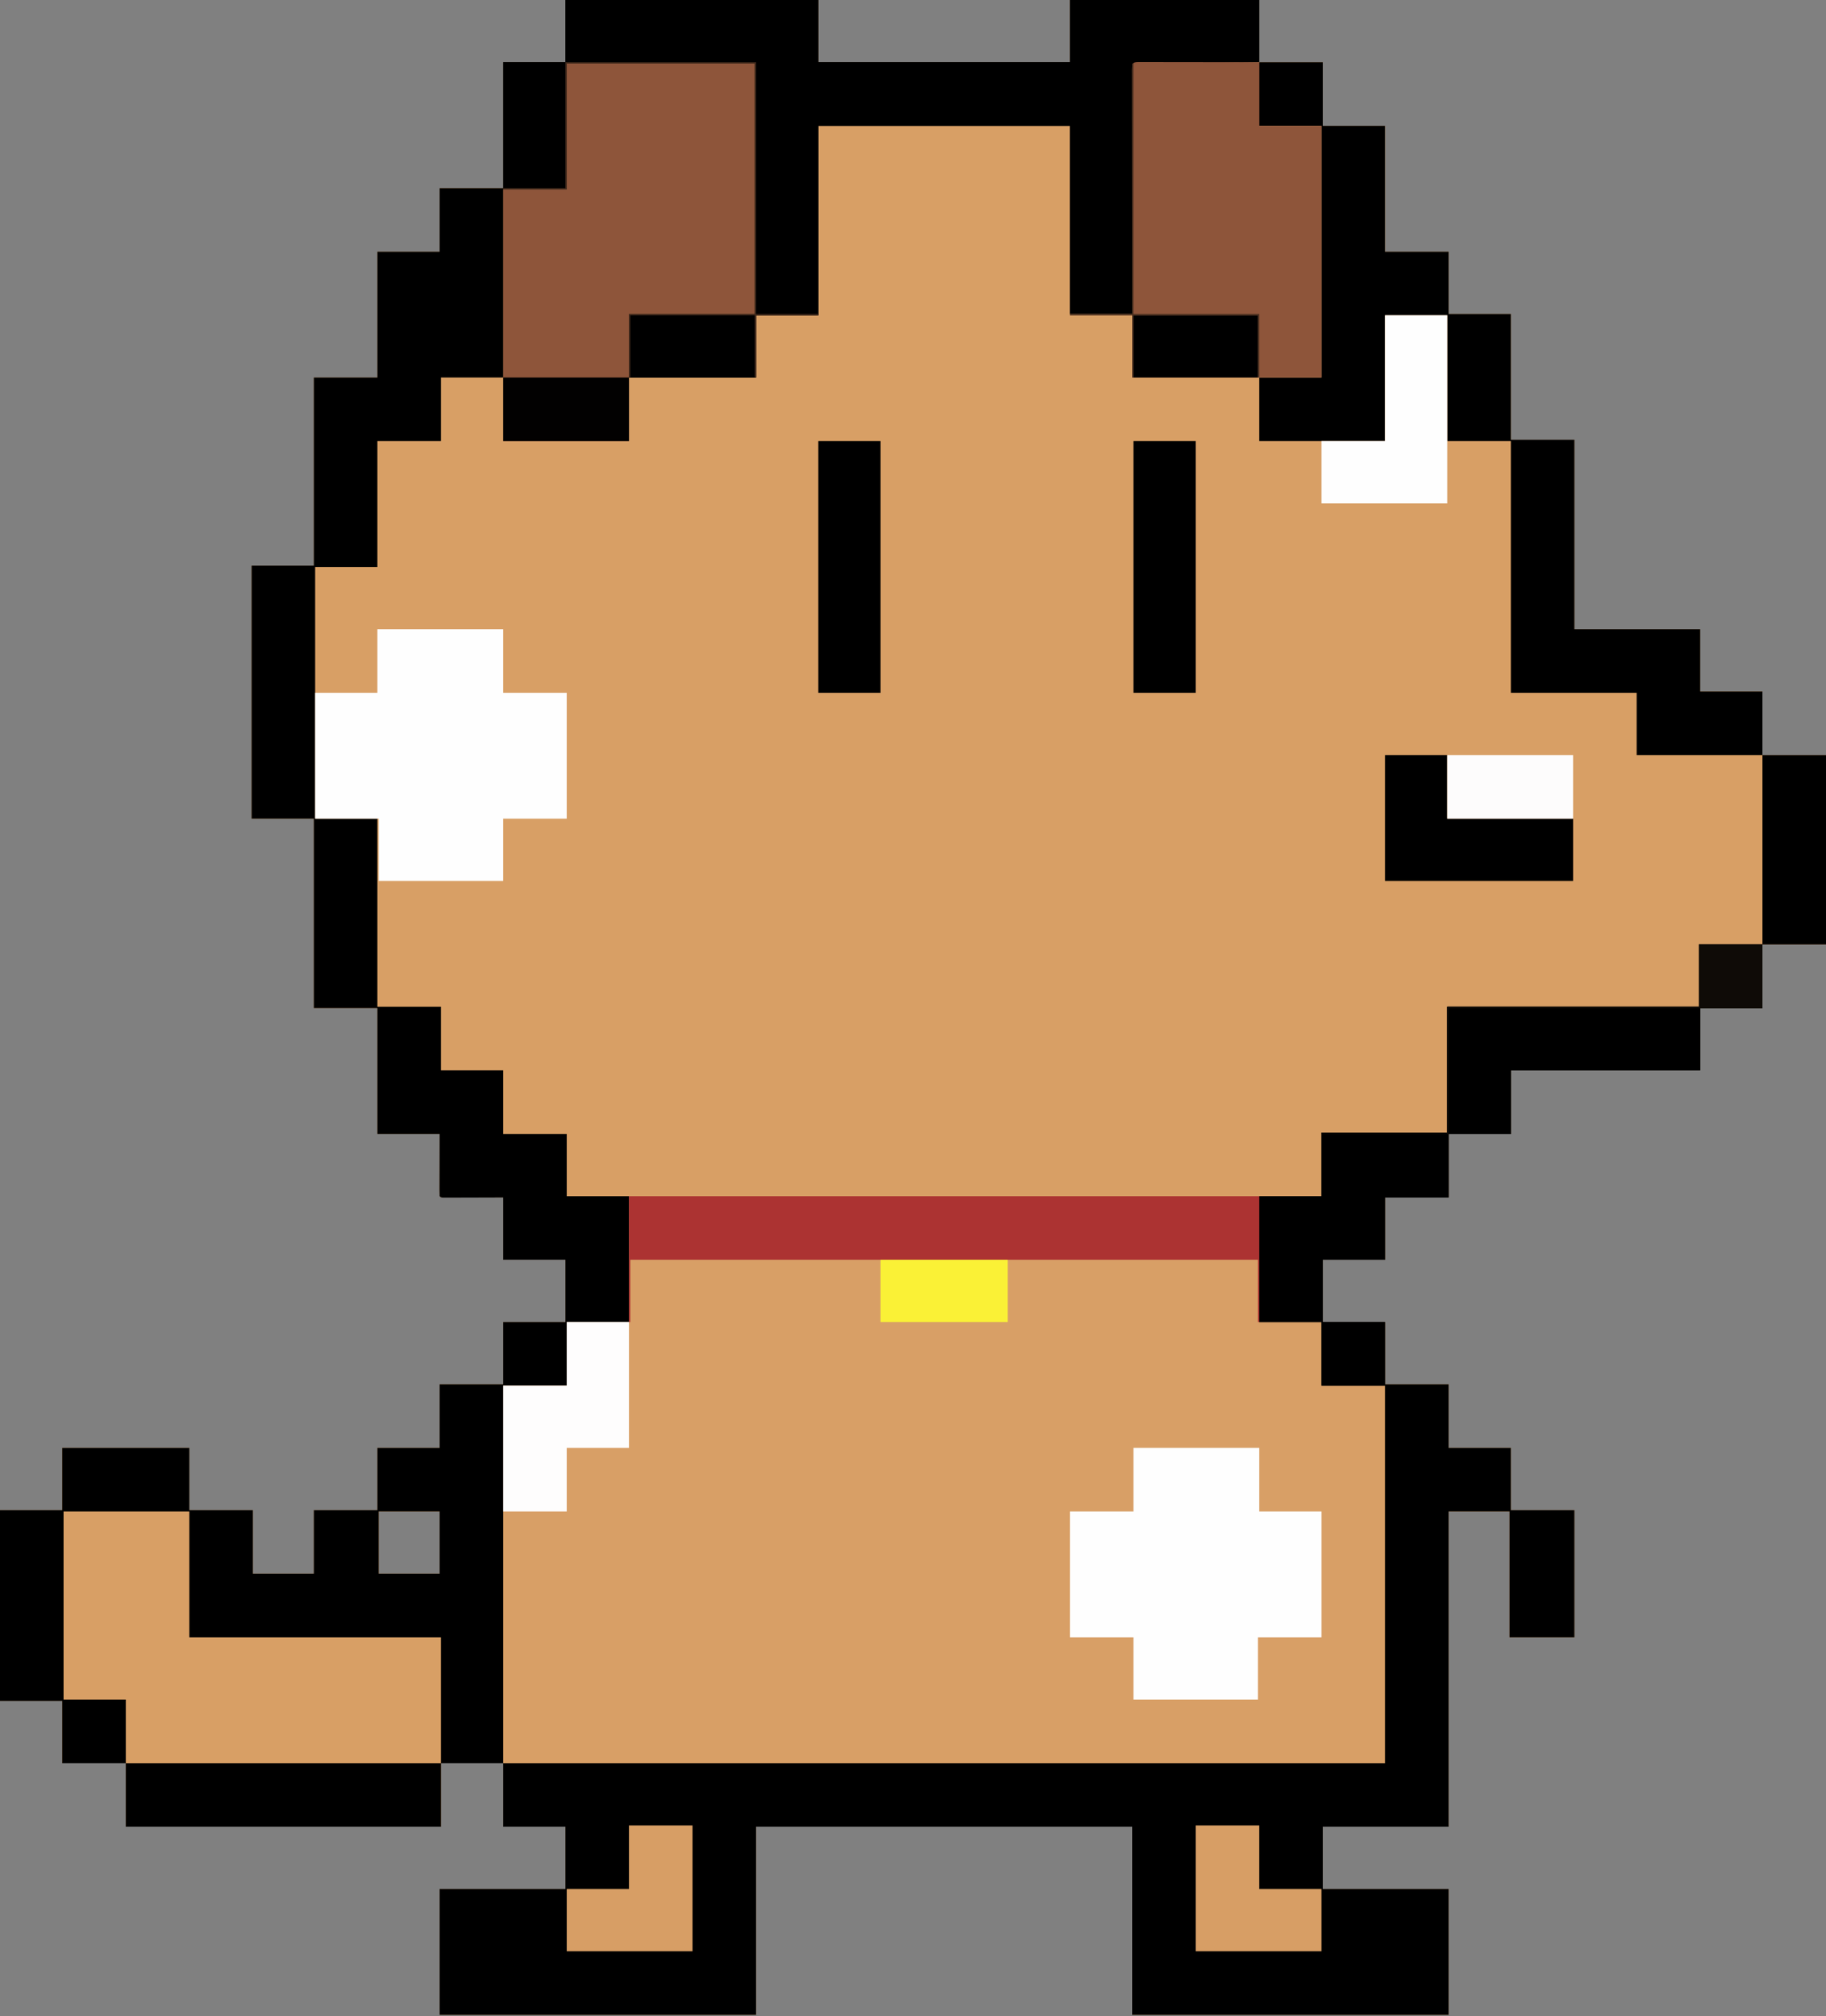 <?xml version="1.0" encoding="UTF-8"?>
<svg version="1.1" xmlns="http://www.w3.org/2000/svg" width="1379" height="1522">
<rect width="100%" height="100%" fill="#808080" stroke="none"/>
<path d="M0 0 C63.03 0 126.06 0 191 0 C191 15.51 191 31.02 191 47 C253.7 47 316.4 47 381 47 C381 31.49 381 15.98 381 0 C428.19 0 475.38 0 524 0 C524 15.51 524 31.02 524 47 C539.84 47 555.68 47 572 47 C572 62.84 572 78.68 572 95 C587.51 95 603.02 95 619 95 C619 126.35 619 157.7 619 190 C634.84 190 650.68 190 667 190 C667 205.51 667 221.02 667 237 C682.51 237 698.02 237 714 237 C714 268.35 714 299.7 714 332 C729.84 332 745.68 332 762 332 C762 379.19 762 426.38 762 475 C793.35 475 824.7 475 857 475 C857 490.51 857 506.02 857 522 C872.51 522 888.02 522 904 522 C904 537.84 904 553.68 904 570 C919.84 570 935.68 570 952 570 C952 617.19 952 664.38 952 713 C936.16 713 920.32 713 904 713 C904 728.84 904 744.68 904 761 C888.49 761 872.98 761 857 761 C857 776.51 857 792.02 857 808 C809.81 808 762.62 808 714 808 C714 823.84 714 839.68 714 856 C698.49 856 682.98 856 667 856 C667 871.84 667 887.68 667 904 C651.16 904 635.32 904 619 904 C619 919.51 619 935.02 619 951 C603.49 951 587.98 951 572 951 C572 966.51 572 982.02 572 998 C587.51 998 603.02 998 619 998 C619 1013.51 619 1029.02 619 1045 C634.84 1045 650.68 1045 667 1045 C667 1060.84 667 1076.68 667 1093 C682.51 1093 698.02 1093 714 1093 C714 1108.51 714 1124.02 714 1140 C729.84 1140 745.68 1140 762 1140 C762 1171.68 762 1203.36 762 1236 C745.83 1236 729.66 1236 713 1236 C713 1204.65 713 1173.3 713 1141 C697.82 1141 682.64 1141 667 1141 C667 1219.54 667 1298.08 667 1379 C635.65 1379 604.3 1379 572 1379 C572 1394.51 572 1410.02 572 1426 C603.35 1426 634.7 1426 667 1426 C667 1457.35 667 1488.7 667 1521 C588.13 1521 509.26 1521 428 1521 C428 1474.14 428 1427.28 428 1379 C334.28 1379 240.56 1379 144 1379 C144 1425.86 144 1472.72 144 1521 C65.13 1521 -13.74 1521 -95 1521 C-95 1489.65 -95 1458.3 -95 1426 C-63.65 1426 -32.3 1426 0 1426 C0 1410.49 0 1394.98 0 1379 C-15.51 1379 -31.02 1379 -47 1379 C-47 1363.16 -47 1347.32 -47 1331 C-62.51 1331 -78.02 1331 -94 1331 C-94 1346.84 -94 1362.68 -94 1379 C-172.54 1379 -251.08 1379 -332 1379 C-332 1363.16 -332 1347.32 -332 1331 C-347.84 1331 -363.68 1331 -380 1331 C-380 1315.49 -380 1299.98 -380 1284 C-395.51 1284 -411.02 1284 -427 1284 C-427 1236.48 -427 1188.96 -427 1140 C-411.49 1140 -395.98 1140 -380 1140 C-380 1124.49 -380 1108.98 -380 1093 C-348.32 1093 -316.64 1093 -284 1093 C-284 1108.51 -284 1124.02 -284 1140 C-268.16 1140 -252.32 1140 -236 1140 C-236 1155.84 -236 1171.68 -236 1188 C-220.82 1188 -205.64 1188 -190 1188 C-190 1172.16 -190 1156.32 -190 1140 C-174.16 1140 -158.32 1140 -142 1140 C-142 1124.49 -142 1108.98 -142 1093 C-126.49 1093 -110.98 1093 -95 1093 C-95 1077.16 -95 1061.32 -95 1045 C-79.16 1045 -63.32 1045 -47 1045 C-47 1029.49 -47 1013.98 -47 998 C-31.49 998 -15.98 998 0 998 C0 982.49 0 966.98 0 951 C-15.51 951 -31.02 951 -47 951 C-47 935.49 -47 919.98 -47 904 C-62.423 904.04 -62.423 904.04 -77.845 904.09 C-79.771 904.093 -81.696 904.096 -83.621 904.098 C-84.631 904.103 -85.64 904.108 -86.681 904.113 C-88.112 904.113 -88.112 904.113 -89.572 904.114 C-90.405 904.116 -91.237 904.118 -92.095 904.12 C-94 904 -94 904 -95 903 C-95.093 901.526 -95.117 900.048 -95.114 898.572 C-95.113 897.618 -95.113 896.664 -95.113 895.681 C-95.108 894.671 -95.103 893.661 -95.098 892.621 C-95.097 891.698 -95.096 890.775 -95.095 889.824 C-95.089 886.362 -95.075 882.9 -95.062 879.438 C-95.042 871.703 -95.021 863.969 -95 856 C-110.51 856 -126.02 856 -142 856 C-142 824.65 -142 793.3 -142 761 C-157.84 761 -173.68 761 -190 761 C-190 713.81 -190 666.62 -190 618 C-205.51 618 -221.02 618 -237 618 C-237 554.97 -237 491.94 -237 427 C-221.49 427 -205.98 427 -190 427 C-190 380.14 -190 333.28 -190 285 C-174.16 285 -158.32 285 -142 285 C-142 253.65 -142 222.3 -142 190 C-126.49 190 -110.98 190 -95 190 C-95 174.16 -95 158.32 -95 142 C-79.16 142 -63.32 142 -47 142 C-47 110.65 -47 79.3 -47 47 C-31.49 47 -15.98 47 0 47 C0 31.49 0 15.98 0 0 Z M-141 1141 C-141 1156.51 -141 1172.02 -141 1188 C-125.82 1188 -110.64 1188 -95 1188 C-95 1172.49 -95 1156.98 -95 1141 C-110.18 1141 -125.36 1141 -141 1141 Z " fill="#D89F65" transform="translate(427,0)"/>
<path d="M0 0 C156.42 0 312.84 0 474 0 C474 15.51 474 31.02 474 47 C489.84 47 505.68 47 522 47 C522 62.84 522 78.68 522 95 C537.84 95 553.68 95 570 95 C570 189.05 570 283.1 570 380 C350.22 380 130.44 380 -96 380 C-96 285.95 -96 191.9 -96 95 C-80.16 95 -64.32 95 -48 95 C-48 79.16 -48 63.32 -48 47 C-32.16 47 -16.32 47 0 47 C0 31.49 0 15.98 0 0 Z " fill="#D89F66" transform="translate(476,951)"/>
<path d="M0 0 C63.03 0 126.06 0 191 0 C191 15.51 191 31.02 191 47 C253.7 47 316.4 47 381 47 C381 31.49 381 15.98 381 0 C428.19 0 475.38 0 524 0 C524 15.51 524 31.02 524 47 C476.975 47.495 476.975 47.495 429 48 C428.67 110.37 428.34 172.74 428 237 C412.49 237 396.98 237 381 237 C381 190.14 381 143.28 381 95 C318.3 95 255.6 95 191 95 C191 142.19 191 189.38 191 238 C175.49 238 159.98 238 144 238 C144 253.51 144 269.02 144 285 C112.32 285 80.64 285 48 285 C48 269.16 48 253.32 48 237 C79.35 237 110.7 237 143 237 C143 174.63 143 112.26 143 48 C96.14 48 49.28 48 1 48 C1 79.35 1 110.7 1 143 C-14.84 143 -30.68 143 -47 143 C-47 189.86 -47 236.72 -47 285 C-62.51 285 -78.02 285 -94 285 C-94 300.84 -94 316.68 -94 333 C-109.84 333 -125.68 333 -142 333 C-142 364.35 -142 395.7 -142 428 C-157.51 428 -173.02 428 -189 428 C-189 490.7 -189 553.4 -189 618 C-173.49 618 -157.98 618 -142 618 C-142 664.86 -142 711.72 -142 760 C-126.16 760 -110.32 760 -94 760 C-94 775.84 -94 791.68 -94 808 C-78.49 808 -62.98 808 -47 808 C-47 823.84 -47 839.68 -47 856 C-31.16 856 -15.32 856 1 856 C1 871.51 1 887.02 1 903 C16.51 903 32.02 903 48 903 C48 934.35 48 965.7 48 998 C32.49 998 16.98 998 1 998 C1 1013.84 1 1029.68 1 1046 C-14.84 1046 -30.68 1046 -47 1046 C-47 1140.05 -47 1234.1 -47 1331 C-62.51 1331 -78.02 1331 -94 1331 C-94 1346.84 -94 1362.68 -94 1379 C-172.54 1379 -251.08 1379 -332 1379 C-332 1363.16 -332 1347.32 -332 1331 C-347.84 1331 -363.68 1331 -380 1331 C-380 1315.49 -380 1299.98 -380 1284 C-395.51 1284 -411.02 1284 -427 1284 C-427 1236.48 -427 1188.96 -427 1140 C-411.49 1140 -395.98 1140 -380 1140 C-380 1124.49 -380 1108.98 -380 1093 C-348.32 1093 -316.64 1093 -284 1093 C-284 1108.51 -284 1124.02 -284 1140 C-268.16 1140 -252.32 1140 -236 1140 C-236 1155.84 -236 1171.68 -236 1188 C-220.82 1188 -205.64 1188 -190 1188 C-190 1172.16 -190 1156.32 -190 1140 C-174.16 1140 -158.32 1140 -142 1140 C-142 1124.49 -142 1108.98 -142 1093 C-126.49 1093 -110.98 1093 -95 1093 C-95 1077.16 -95 1061.32 -95 1045 C-79.16 1045 -63.32 1045 -47 1045 C-47 1029.49 -47 1013.98 -47 998 C-31.49 998 -15.98 998 0 998 C0 982.49 0 966.98 0 951 C-15.51 951 -31.02 951 -47 951 C-47 935.49 -47 919.98 -47 904 C-62.423 904.04 -62.423 904.04 -77.845 904.09 C-79.771 904.093 -81.696 904.096 -83.621 904.098 C-84.631 904.103 -85.64 904.108 -86.681 904.113 C-88.112 904.113 -88.112 904.113 -89.572 904.114 C-90.405 904.116 -91.237 904.118 -92.095 904.12 C-94 904 -94 904 -95 903 C-95.093 901.526 -95.117 900.048 -95.114 898.572 C-95.113 897.618 -95.113 896.664 -95.113 895.681 C-95.108 894.671 -95.103 893.661 -95.098 892.621 C-95.097 891.698 -95.096 890.775 -95.095 889.824 C-95.089 886.362 -95.075 882.9 -95.062 879.438 C-95.042 871.703 -95.021 863.969 -95 856 C-110.51 856 -126.02 856 -142 856 C-142 824.65 -142 793.3 -142 761 C-157.84 761 -173.68 761 -190 761 C-190 713.81 -190 666.62 -190 618 C-205.51 618 -221.02 618 -237 618 C-237 554.97 -237 491.94 -237 427 C-221.49 427 -205.98 427 -190 427 C-190 380.14 -190 333.28 -190 285 C-174.16 285 -158.32 285 -142 285 C-142 253.65 -142 222.3 -142 190 C-126.49 190 -110.98 190 -95 190 C-95 174.16 -95 158.32 -95 142 C-79.16 142 -63.32 142 -47 142 C-47 110.65 -47 79.3 -47 47 C-31.49 47 -15.98 47 0 47 C0 31.49 0 15.98 0 0 Z M-141 1141 C-141 1156.51 -141 1172.02 -141 1188 C-125.82 1188 -110.64 1188 -95 1188 C-95 1172.49 -95 1156.98 -95 1141 C-110.18 1141 -125.36 1141 -141 1141 Z " fill="#000000" transform="translate(427,0)"/>
<path d="M0 0 C15.84 0 31.68 0 48 0 C48 15.84 48 31.68 48 48 C32.49 48 16.98 48 1 48 C1 63.51 1 79.02 1 95 C-46.19 95 -93.38 95 -142 95 C-142 110.84 -142 126.68 -142 143 C-157.51 143 -173.02 143 -189 143 C-189 158.84 -189 174.68 -189 191 C-204.84 191 -220.68 191 -237 191 C-237 206.51 -237 222.02 -237 238 C-252.51 238 -268.02 238 -284 238 C-284 253.51 -284 269.02 -284 285 C-268.49 285 -252.98 285 -237 285 C-237 300.51 -237 316.02 -237 332 C-221.16 332 -205.32 332 -189 332 C-189 347.84 -189 363.68 -189 380 C-173.49 380 -157.98 380 -142 380 C-142 395.51 -142 411.02 -142 427 C-126.16 427 -110.32 427 -94 427 C-94 458.68 -94 490.36 -94 523 C-110.17 523 -126.34 523 -143 523 C-143 491.65 -143 460.3 -143 428 C-158.18 428 -173.36 428 -189 428 C-189 506.54 -189 585.08 -189 666 C-220.35 666 -251.7 666 -284 666 C-284 681.51 -284 697.02 -284 713 C-252.65 713 -221.3 713 -189 713 C-189 744.35 -189 775.7 -189 808 C-267.87 808 -346.74 808 -428 808 C-428 761.14 -428 714.28 -428 666 C-521.72 666 -615.44 666 -712 666 C-712 712.86 -712 759.72 -712 808 C-790.87 808 -869.74 808 -951 808 C-951 776.65 -951 745.3 -951 713 C-919.65 713 -888.3 713 -856 713 C-856 697.49 -856 681.98 -856 666 C-871.51 666 -887.02 666 -903 666 C-903 650.16 -903 634.32 -903 618 C-683.22 618 -463.44 618 -237 618 C-237 523.95 -237 429.9 -237 333 C-252.84 333 -268.68 333 -285 333 C-285 317.16 -285 301.32 -285 285 C-300.51 285 -316.02 285 -332 285 C-332 253.65 -332 222.3 -332 190 C-316.49 190 -300.98 190 -285 190 C-285 174.16 -285 158.32 -285 142 C-253.65 142 -222.3 142 -190 142 C-190 110.65 -190 79.3 -190 47 C-127.3 47 -64.6 47 0 47 C0 31.49 0 15.98 0 0 Z " fill="#000000" transform="translate(1283,713)"/>
<path d="M0 0 C63.03 0 126.06 0 191 0 C191 15.51 191 31.02 191 47 C253.7 47 316.4 47 381 47 C381 31.49 381 15.98 381 0 C428.19 0 475.38 0 524 0 C524 15.51 524 31.02 524 47 C476.975 47.495 476.975 47.495 429 48 C428.67 110.37 428.34 172.74 428 237 C412.49 237 396.98 237 381 237 C381 190.14 381 143.28 381 95 C318.3 95 255.6 95 191 95 C191 142.19 191 189.38 191 238 C175.49 238 159.98 238 144 238 C144 253.51 144 269.02 144 285 C112.32 285 80.64 285 48 285 C48 269.16 48 253.32 48 237 C79.35 237 110.7 237 143 237 C143 174.63 143 112.26 143 48 C96.14 48 49.28 48 1 48 C1 79.35 1 110.7 1 143 C-14.84 143 -30.68 143 -47 143 C-47 111.32 -47 79.64 -47 47 C-31.49 47 -15.98 47 0 47 C0 31.49 0 15.98 0 0 Z " fill="#000000" transform="translate(427,0)"/>
<path d="M0 0 C31.35 0 62.7 0 95 0 C95 31.35 95 62.7 95 95 C157.7 95 220.4 95 285 95 C285 142.19 285 189.38 285 238 C206.46 238 127.92 238 47 238 C47 206.32 47 174.64 47 142 C31.49 142 15.98 142 0 142 C0 95.14 0 48.28 0 0 Z " fill="#D89F65" transform="translate(48,1141)"/>
<path d="M0 0 C15.84 0 31.68 0 48 0 C48 15.84 48 31.68 48 48 C63.51 48 79.02 48 95 48 C95 79.35 95 110.7 95 143 C110.84 143 126.68 143 143 143 C143 158.51 143 174.02 143 190 C158.51 190 174.02 190 190 190 C190 221.35 190 252.7 190 285 C205.84 285 221.68 285 238 285 C238 332.19 238 379.38 238 428 C269.35 428 300.7 428 333 428 C333 443.51 333 459.02 333 475 C348.51 475 364.02 475 380 475 C380 490.84 380 506.68 380 523 C348.65 523 317.3 523 285 523 C285 507.49 285 491.98 285 476 C253.65 476 222.3 476 190 476 C190 413.3 190 350.6 190 286 C174.16 286 158.32 286 142 286 C142 254.65 142 223.3 142 191 C126.49 191 110.98 191 95 191 C95 222.35 95 253.7 95 286 C63.65 286 32.3 286 0 286 C0 270.16 0 254.32 0 238 C15.51 238 31.02 238 47 238 C47 175.3 47 112.6 47 48 C31.49 48 15.98 48 0 48 C0 32.16 0 16.32 0 0 Z " fill="#000000" transform="translate(951,47)"/>
<path d="M0 0 C46.86 0 93.72 0 142 0 C142 62.37 142 124.74 142 189 C110.65 189 79.3 189 47 189 C47 220.68 47 252.36 47 285 C15.65 285 -15.7 285 -48 285 C-48 222.3 -48 159.6 -48 95 C-32.16 95 -16.32 95 0 95 C0 63.65 0 32.3 0 0 Z " fill="#8E553A" transform="translate(428,48)"/>
<path d="M0 0 C1.327 0.005 1.327 0.005 2.681 0.011 C4.071 0.011 4.071 0.011 5.489 0.01 C8.568 0.011 11.647 0.019 14.726 0.027 C16.854 0.029 18.983 0.03 21.111 0.031 C26.725 0.035 32.34 0.045 37.954 0.056 C44.684 0.068 51.413 0.072 58.143 0.078 C68.378 0.088 78.612 0.107 88.847 0.124 C88.847 15.964 88.847 31.804 88.847 48.124 C104.357 48.124 119.867 48.124 135.847 48.124 C135.847 110.824 135.847 173.524 135.847 238.124 C88.657 238.124 41.467 238.124 -7.153 238.124 C-7.153 222.614 -7.153 207.104 -7.153 191.124 C-22.663 191.124 -38.173 191.124 -54.153 191.124 C-54.153 190.794 -54.153 190.464 -54.153 190.124 C-38.643 190.124 -23.133 190.124 -7.153 190.124 C-7.158 184.404 -7.164 178.684 -7.169 172.791 C-7.186 153.943 -7.197 135.096 -7.205 116.249 C-7.21 104.816 -7.217 93.382 -7.229 81.949 C-7.239 71.988 -7.245 62.027 -7.247 52.066 C-7.249 46.788 -7.252 41.51 -7.259 36.232 C-7.266 31.271 -7.268 26.309 -7.266 21.347 C-7.267 19.521 -7.269 17.694 -7.272 15.868 C-7.277 13.385 -7.276 10.902 -7.273 8.42 C-7.276 7.687 -7.279 6.955 -7.282 6.2 C-7.263 -0.321 -6.409 0.011 0 0 Z " fill="#8E553A" transform="translate(862.153,46.876)"/>
<path d="M0 0 C15.84 0 31.68 0 48 0 C48 15.84 48 31.68 48 48 C32.49 48 16.98 48 1 48 C1 63.51 1 79.02 1 95 C-46.19 95 -93.38 95 -142 95 C-142 110.84 -142 126.68 -142 143 C-157.51 143 -173.02 143 -189 143 C-189 158.84 -189 174.68 -189 191 C-204.84 191 -220.68 191 -237 191 C-237 206.51 -237 222.02 -237 238 C-252.51 238 -268.02 238 -284 238 C-284 253.51 -284 269.02 -284 285 C-268.49 285 -252.98 285 -237 285 C-237 300.84 -237 316.68 -237 333 C-252.84 333 -268.68 333 -285 333 C-285 317.16 -285 301.32 -285 285 C-300.51 285 -316.02 285 -332 285 C-332 253.65 -332 222.3 -332 190 C-316.49 190 -300.98 190 -285 190 C-285 174.16 -285 158.32 -285 142 C-253.65 142 -222.3 142 -190 142 C-190 110.65 -190 79.3 -190 47 C-127.3 47 -64.6 47 0 47 C0 31.49 0 15.98 0 0 Z " fill="#000000" transform="translate(1283,713)"/>
<path d="M0 0 C31.35 0 62.7 0 95 0 C95 15.84 95 31.68 95 48 C110.51 48 126.02 48 142 48 C142 79.35 142 110.7 142 143 C126.16 143 110.32 143 94 143 C94 158.51 94 174.02 94 190 C62.98 190 31.96 190 0 190 C0 174.49 0 158.98 0 143 C-15.84 143 -31.68 143 -48 143 C-48 111.65 -48 80.3 -48 48 C-32.16 48 -16.32 48 0 48 C0 32.16 0 16.32 0 0 Z " fill="#FEFEFE" transform="translate(856,1093)"/>
<path d="M0 0 C31.35 0 62.7 0 95 0 C95 15.84 95 31.68 95 48 C110.84 48 126.68 48 143 48 C143 79.35 143 110.7 143 143 C127.16 143 111.32 143 95 143 C95 158.51 95 174.02 95 190 C63.98 190 32.96 190 1 190 C1 174.49 1 158.98 1 143 C-14.84 143 -30.68 143 -47 143 C-47 111.65 -47 80.3 -47 48 C-31.49 48 -15.98 48 0 48 C0 32.16 0 16.32 0 0 Z " fill="#FEFEFE" transform="translate(285,475)"/>
<path d="M0 0 C157.08 0 314.16 0 476 0 C476 31.35 476 62.7 476 95 C475.67 95 475.34 95 475 95 C475 79.49 475 63.98 475 48 C318.58 48 162.16 48 1 48 C1 63.51 1 79.02 1 95 C0.67 95 0.34 95 0 95 C0 63.65 0 32.3 0 0 Z " fill="#AC3332" transform="translate(475,903)"/>
<path d="M0 0 C78.54 0 157.08 0 238 0 C238 15.84 238 31.68 238 48 C159.46 48 80.92 48 0 48 C0 32.16 0 16.32 0 0 Z " fill="#000000" transform="translate(95,1331)"/>
<path d="M0 0 C15.51 0 31.02 0 47 0 C47 31.35 47 62.7 47 95 C31.49 95 15.98 95 0 95 C0 110.84 0 126.68 0 143 C-15.84 143 -31.68 143 -48 143 C-48 111.65 -48 80.3 -48 48 C-32.16 48 -16.32 48 0 48 C0 32.16 0 16.32 0 0 Z " fill="#FEFDFD" transform="translate(428,998)"/>
<path d="M0 0 C15.51 0 31.02 0 47 0 C47 15.84 47 31.68 47 48 C78.35 48 109.7 48 142 48 C142 63.51 142 79.02 142 95 C95.14 95 48.28 95 0 95 C0 63.65 0 32.3 0 0 Z " fill="#000000" transform="translate(1046,570)"/>
<path d="M0 0 C15.51 0 31.02 0 47 0 C47 62.7 47 125.4 47 190 C31.49 190 15.98 190 0 190 C0 127.3 0 64.6 0 0 Z " fill="#000000" transform="translate(856,333)"/>
<path d="M0 0 C15.51 0 31.02 0 47 0 C47 62.7 47 125.4 47 190 C31.49 190 15.98 190 0 190 C0 127.3 0 64.6 0 0 Z " fill="#000000" transform="translate(618,333)"/>
<path d="M0 0 C15.51 0 31.02 0 47 0 C47 46.86 47 93.72 47 142 C15.65 142 -15.7 142 -48 142 C-48 126.49 -48 110.98 -48 95 C-32.16 95 -16.32 95 0 95 C0 63.65 0 32.3 0 0 Z " fill="#FEFEFE" transform="translate(1046,238)"/>
<path d="M0 0 C15.84 0 31.68 0 48 0 C48 47.19 48 94.38 48 143 C32.16 143 16.32 143 0 143 C0 95.81 0 48.62 0 0 Z " fill="#000000" transform="translate(1331,570)"/>
<path d="M0 0 C15.84 0 31.68 0 48 0 C48 15.84 48 31.68 48 48 C63.51 48 79.02 48 95 48 C95 63.51 95 79.02 95 95 C63.65 95 32.3 95 0 95 C0 63.65 0 32.3 0 0 Z " fill="#D79E65" transform="translate(903,1378)"/>
<path d="M0 0 C15.84 0 31.68 0 48 0 C48 31.35 48 62.7 48 95 C16.65 95 -14.7 95 -47 95 C-47 79.49 -47 63.98 -47 48 C-31.49 48 -15.98 48 0 48 C0 32.16 0 16.32 0 0 Z " fill="#D79E65" transform="translate(475,1378)"/>
<path d="M0 0 C31.35 0 62.7 0 95 0 C95 15.84 95 31.68 95 48 C63.65 48 32.3 48 0 48 C0 32.16 0 16.32 0 0 Z " fill="#FDFCFC" transform="translate(1093,570)"/>
<path d="M0 0 C31.35 0 62.7 0 95 0 C95 15.84 95 31.68 95 48 C63.65 48 32.3 48 0 48 C0 32.16 0 16.32 0 0 Z " fill="#020101" transform="translate(380,285)"/>
<path d="M0 0 C31.68 0 63.36 0 96 0 C96 15.51 96 31.02 96 47 C64.32 47 32.64 47 0 47 C0 31.49 0 15.98 0 0 Z " fill="#FAF136" transform="translate(665,951)"/>
<path d="M0 0 C31.02 0 62.04 0 94 0 C94 15.51 94 31.02 94 47 C62.98 47 31.96 47 0 47 C0 31.49 0 15.98 0 0 Z " fill="#000000" transform="translate(856,238)"/>
<path d="M0 0 C15.84 0 31.68 0 48 0 C48 15.84 48 31.68 48 48 C-30.21 48 -108.42 48 -189 48 C-189 79.35 -189 110.7 -189 143 C-220.68 143 -252.36 143 -285 143 C-285 142.67 -285 142.34 -285 142 C-253.65 142 -222.3 142 -190 142 C-190 110.65 -190 79.3 -190 47 C-127.3 47 -64.6 47 0 47 C0 31.49 0 15.98 0 0 Z " fill="#0F0B07" transform="translate(1283,713)"/>
<path d="M0 0 C47.52 0 95.04 0 144 0 C144 62.7 144 125.4 144 190 C159.51 190 175.02 190 191 190 C191 190.33 191 190.66 191 191 C175.49 191 159.98 191 144 191 C144 206.51 144 222.02 144 238 C143.67 238 143.34 238 143 238 C143 222.49 143 206.98 143 191 C111.98 191 80.96 191 49 191 C49 206.51 49 222.02 49 238 C48.67 238 48.34 238 48 238 C48 222.16 48 206.32 48 190 C79.35 190 110.7 190 143 190 C143 127.63 143 65.26 143 1 C96.14 1 49.28 1 1 1 C1 32.35 1 63.7 1 96 C-14.84 96 -30.68 96 -47 96 C-47 95.67 -47 95.34 -47 95 C-31.49 95 -15.98 95 0 95 C0 63.65 0 32.3 0 0 Z " fill="#422A1C" transform="translate(427,47)"/>
<path d="M0 0 C0.33 0 0.66 0 1 0 C1 62.37 1 124.74 1 189 C32.35 189 63.7 189 96 189 C96 204.84 96 220.68 96 237 C95.67 237 95.34 237 95 237 C95 221.49 95 205.98 95 190 C63.98 190 32.96 190 1 190 C1 205.51 1 221.02 1 237 C0.67 237 0.34 237 0 237 C0 221.49 0 205.98 0 190 C-15.51 190 -31.02 190 -47 190 C-47 189.67 -47 189.34 -47 189 C-31.49 189 -15.98 189 0 189 C0 126.63 0 64.26 0 0 Z " fill="#492F1F" transform="translate(855,48)"/>
</svg>
